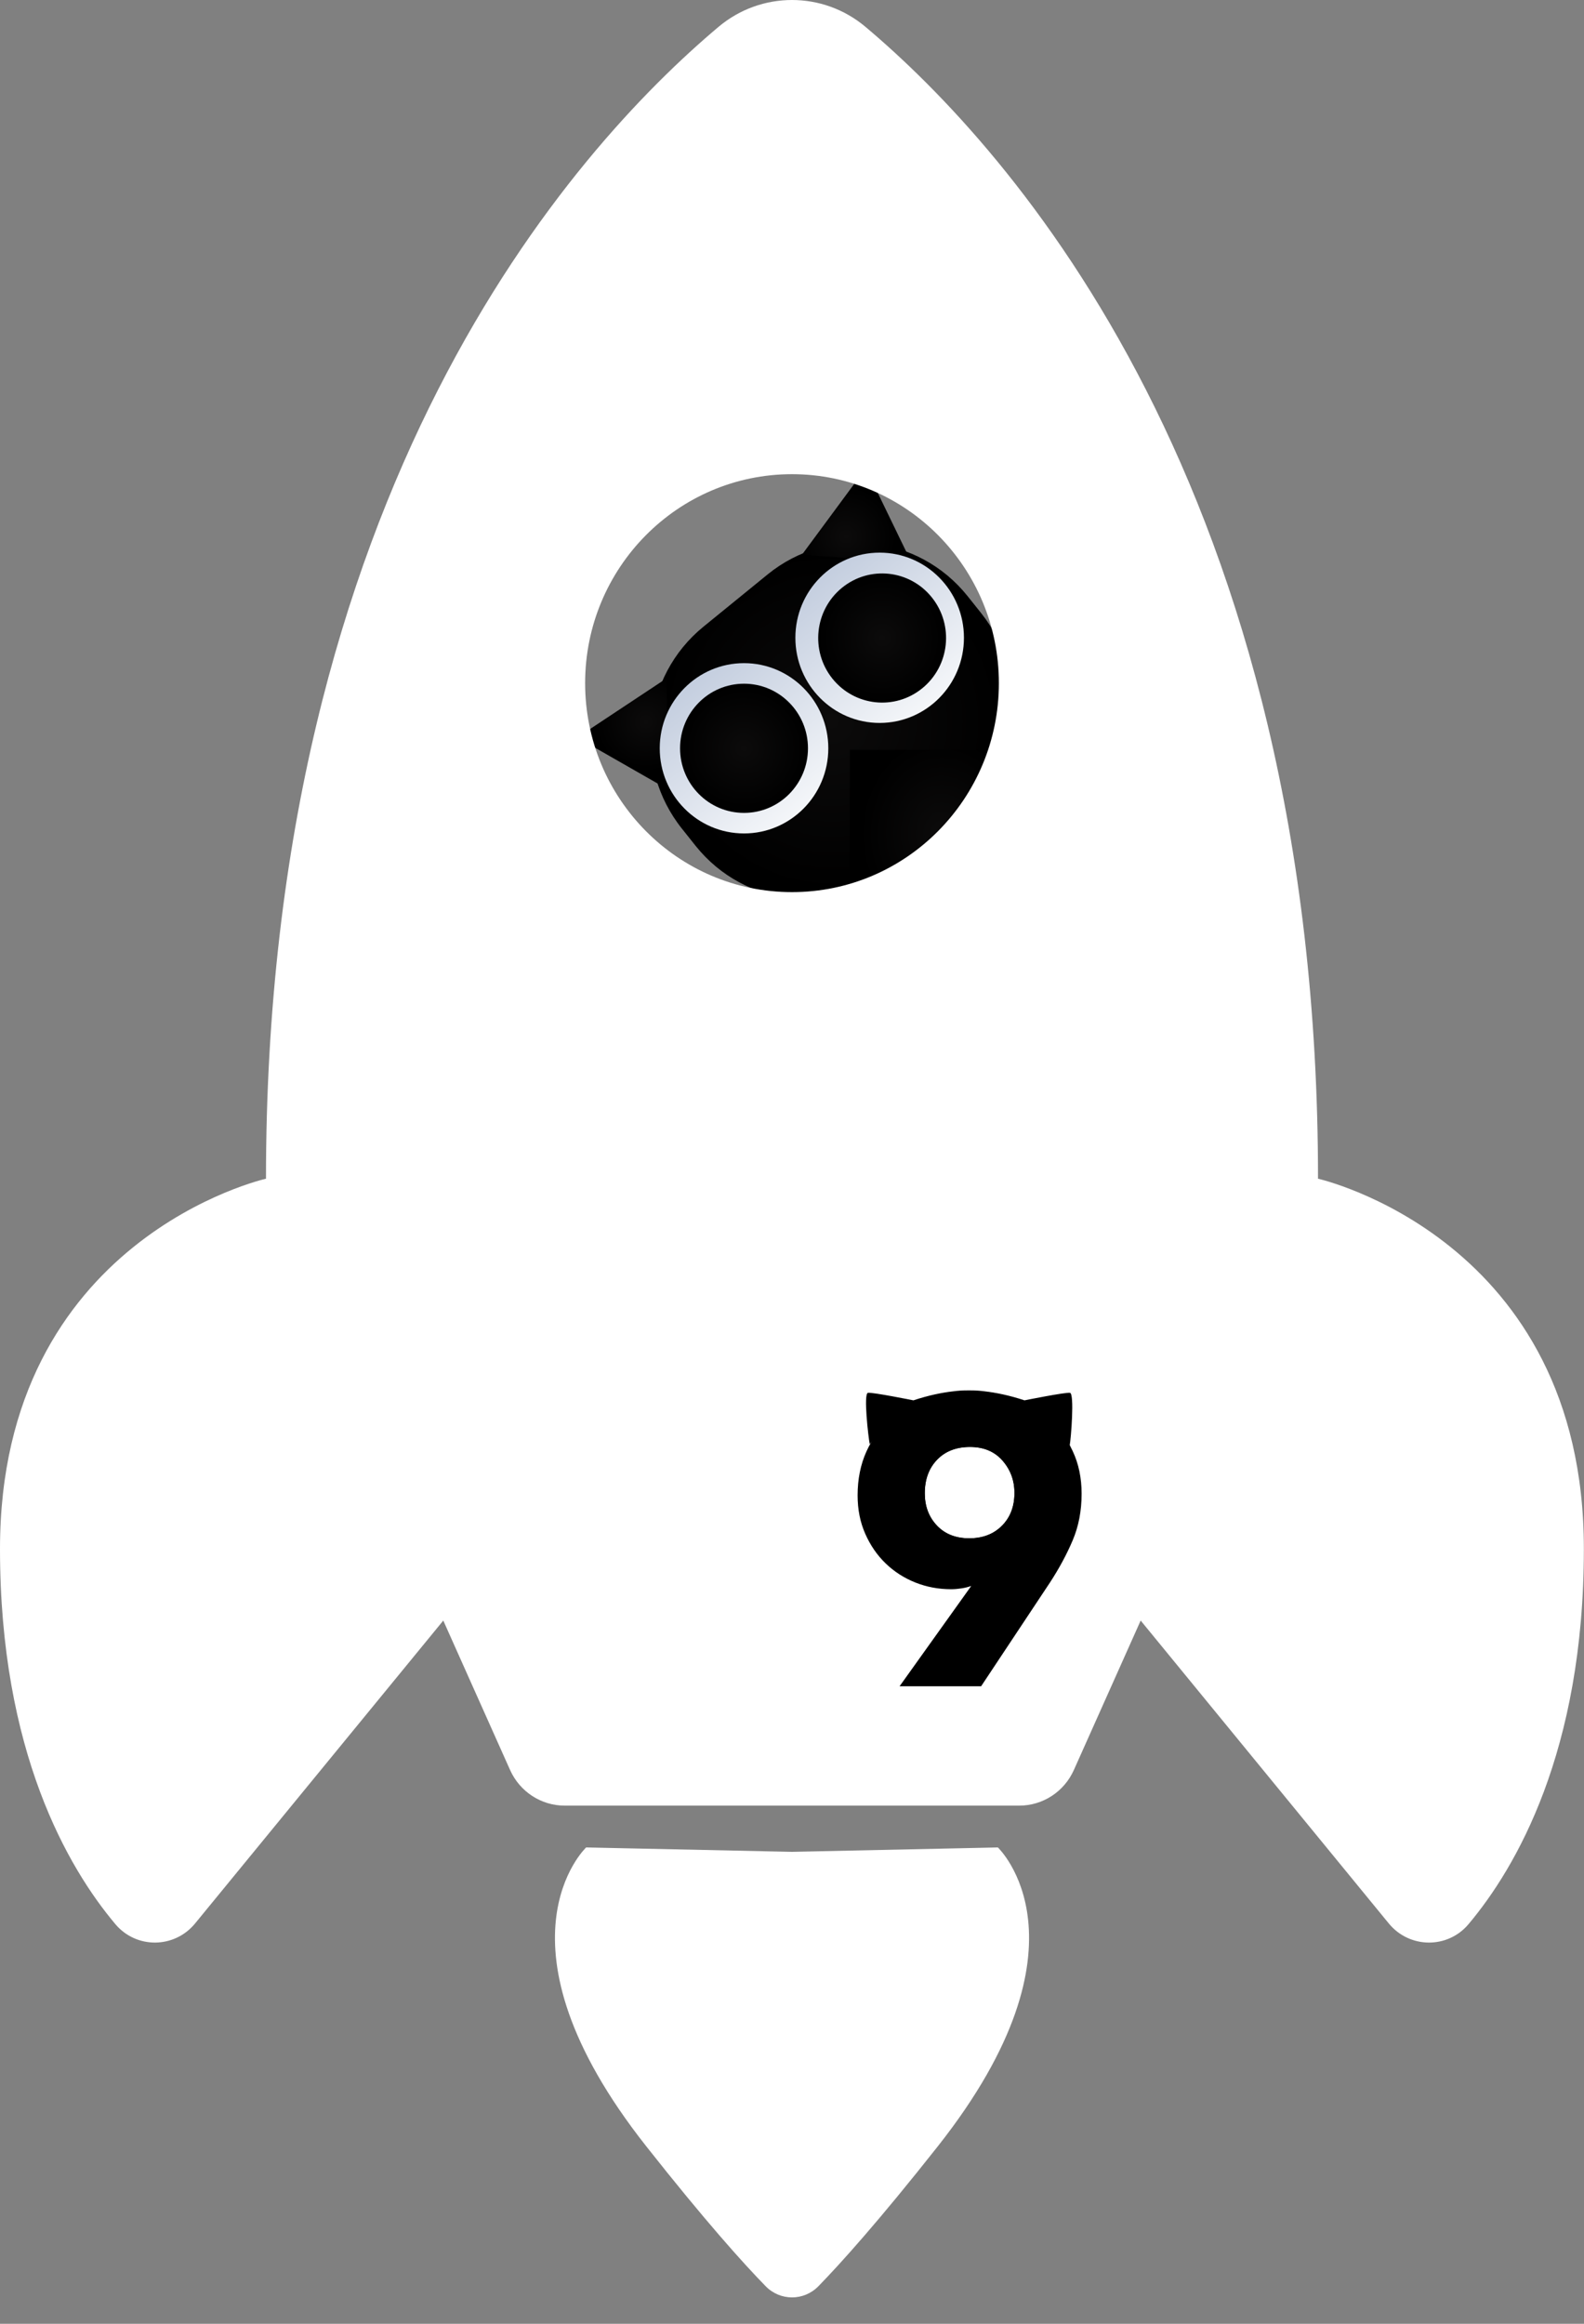 <svg width="60" height="88" viewBox="0 0 60 88" fill="none" xmlns="http://www.w3.org/2000/svg">
<rect x="0" y="0" width="60" height="88" fill="#808080" stroke="none"/>
<path d="M36.352 30.872L33.925 32.848C31.608 34.736 28.216 34.368 26.346 32.028L25.834 31.385C23.964 29.045 24.329 25.62 26.646 23.732L29.073 21.756C31.39 19.868 34.782 20.236 36.652 22.576L37.164 23.218C39.032 25.559 38.669 28.986 36.352 30.872Z" fill="url(#paint0_radial)"/>
<path d="M34.531 21.312C34.498 21.245 32.796 17.731 32.796 17.731L30.378 21.005L34.531 21.312Z" fill="url(#paint1_radial)"/>
<path d="M25.247 25.688L25.301 29.895C25.236 29.857 21.864 27.93 21.864 27.93" fill="url(#paint2_radial)"/>
<path d="M33.32 27.377C35.083 27.377 36.513 25.933 36.513 24.152C36.513 22.372 35.083 20.928 33.32 20.928C31.557 20.928 30.128 22.372 30.128 24.152C30.128 25.933 31.557 27.377 33.32 27.377Z" fill="url(#paint3_linear)"/>
<path d="M28.182 31.562C29.945 31.562 31.375 30.118 31.375 28.337C31.375 26.557 29.945 25.113 28.182 25.113C26.419 25.113 24.99 26.557 24.99 28.337C24.99 30.118 26.419 31.562 28.182 31.562Z" fill="url(#paint4_linear)"/>
<path d="M28.182 30.784C29.52 30.784 30.605 29.689 30.605 28.337C30.605 26.986 29.52 25.891 28.182 25.891C26.844 25.891 25.76 26.986 25.76 28.337C25.76 29.689 26.844 30.784 28.182 30.784Z" fill="url(#paint5_radial)"/>
<path d="M31.529 25.697C30.689 24.645 30.853 23.105 31.894 22.258C32.935 21.41 34.46 21.575 35.299 22.626C36.139 23.677 35.975 25.217 34.934 26.065C33.893 26.913 32.371 26.748 31.529 25.697Z" fill="url(#paint6_radial)"/>
<path d="M39.157 28.394H32.19V34.741H39.157V28.394Z" fill="url(#paint7_radial)"/>
<path d="M49.925 44.637C49.925 18.518 38.263 5.63 32.783 1.017C31.173 -0.339 28.827 -0.339 27.217 1.017C21.737 5.63 10.075 18.518 10.075 44.637C10.075 44.637 0 46.898 0 58.656C0 66.336 2.579 70.736 4.368 72.864C5.163 73.809 6.609 73.793 7.39 72.839L16.791 61.369L19.321 67.028C19.688 67.849 20.498 68.378 21.39 68.378H21.716H38.284H38.608C39.502 68.378 40.31 67.849 40.677 67.028L43.207 61.369L52.605 72.839C53.387 73.793 54.835 73.809 55.628 72.864C57.416 70.736 59.995 66.336 59.995 58.656C60 46.898 49.925 44.637 49.925 44.637ZM30 33.784C25.672 33.784 22.164 30.241 22.164 25.871C22.164 21.5 25.672 17.957 30 17.957C34.328 17.957 37.836 21.5 37.836 25.871C37.836 30.241 34.328 33.784 30 33.784Z" fill="white"/>
<path d="M37.798 69.961L30 70.128L22.202 69.961C22.202 69.961 18.385 73.558 24.475 81.273C26.711 84.106 28.153 85.709 29.002 86.577C29.552 87.142 30.45 87.142 31.001 86.577C31.849 85.707 33.291 84.106 35.528 81.273C41.615 73.558 37.798 69.961 37.798 69.961Z" fill="white"/>
<path d="M39.992 54.267C39.992 54.267 40.287 54.403 40.516 54.755C40.569 54.484 40.704 52.773 40.529 52.745C40.355 52.718 38.807 53.03 38.807 53.03C38.23 52.838 37.724 52.739 37.303 52.689C37.157 52.669 36.956 52.65 36.703 52.653C36.45 52.65 36.248 52.669 36.103 52.689C35.682 52.736 35.176 52.838 34.599 53.03C34.599 53.03 33.051 52.718 32.877 52.745C32.702 52.773 32.89 54.416 32.944 54.688C33.172 54.403 33.414 54.267 33.414 54.267C33.414 54.267 32.637 55.192 32.552 56.313C32.711 56.72 33.898 59.506 36.71 59.506C39.602 59.506 40.827 56.557 40.934 56.284C40.827 55.171 39.992 54.267 39.992 54.267ZM37.952 57.778C37.637 58.097 37.222 58.255 36.712 58.255C36.202 58.255 35.794 58.095 35.487 57.772C35.181 57.448 35.028 57.041 35.028 56.548C35.028 56.026 35.183 55.603 35.494 55.28C35.805 54.957 36.222 54.796 36.741 54.796C37.261 54.796 37.672 54.968 37.972 55.312C38.272 55.655 38.425 56.062 38.425 56.535C38.427 57.046 38.268 57.462 37.952 57.778Z" fill="black"/>
<path d="M40.97 56.565C40.97 57.212 40.858 57.797 40.634 58.327C40.41 58.856 40.122 59.392 39.768 59.934L37.164 63.857H34.075L36.757 60.104L36.788 60.059C36.676 60.099 36.553 60.131 36.416 60.151C36.28 60.172 36.15 60.183 36.029 60.183C35.552 60.183 35.102 60.099 34.675 59.93C34.249 59.76 33.873 59.52 33.548 59.206C33.224 58.894 32.966 58.519 32.774 58.082C32.581 57.646 32.485 57.162 32.485 56.629C32.485 56.014 32.597 55.46 32.819 54.967C33.043 54.474 33.345 54.06 33.73 53.721C34.115 53.382 34.567 53.124 35.082 52.943C35.599 52.764 36.146 52.674 36.725 52.674C37.314 52.674 37.865 52.764 38.382 52.943C38.899 53.122 39.347 53.382 39.728 53.721C40.108 54.06 40.408 54.469 40.632 54.951C40.858 55.43 40.97 55.971 40.97 56.565ZM38.427 56.533C38.427 56.061 38.277 55.654 37.975 55.31C37.675 54.967 37.263 54.795 36.743 54.795C36.224 54.795 35.807 54.955 35.496 55.279C35.185 55.602 35.031 56.025 35.031 56.547C35.031 57.04 35.183 57.447 35.49 57.77C35.796 58.094 36.204 58.254 36.714 58.254C37.225 58.254 37.637 58.096 37.955 57.777C38.268 57.463 38.427 57.047 38.427 56.533Z" fill="black"/>
<defs>
<radialGradient id="paint0_radial" cx="0" cy="0" r="1" gradientUnits="userSpaceOnUse" gradientTransform="translate(31.499 27.303) rotate(-39.164) scale(6.424 6.437)">
<stop stop-color="#0C0B0B"/>
<stop offset="1"/>
</radialGradient>
<radialGradient id="paint1_radial" cx="0" cy="0" r="1" gradientUnits="userSpaceOnUse" gradientTransform="translate(32.048 20.32) rotate(-26.302) scale(1.892 1.904)">
<stop stop-color="#0C0B0B"/>
<stop offset="1"/>
</radialGradient>
<radialGradient id="paint2_radial" cx="0" cy="0" r="1" gradientUnits="userSpaceOnUse" gradientTransform="translate(24.468 27.331) rotate(119.289) scale(1.903 1.893)">
<stop stop-color="#0C0B0B"/>
<stop offset="1"/>
</radialGradient>
<linearGradient id="paint3_linear" x1="31.316" y1="21.643" x2="35.374" y2="26.624" gradientUnits="userSpaceOnUse">
<stop stop-color="#C4CEDF"/>
<stop offset="1" stop-color="#F4F6F9"/>
</linearGradient>
<linearGradient id="paint4_linear" x1="26.179" y1="25.828" x2="30.236" y2="30.809" gradientUnits="userSpaceOnUse">
<stop stop-color="#C4CEDF"/>
<stop offset="1" stop-color="#F4F6F9"/>
</linearGradient>
<radialGradient id="paint5_radial" cx="0" cy="0" r="1" gradientUnits="userSpaceOnUse" gradientTransform="translate(28.183 28.338) rotate(-39.164) scale(2.432 2.437)">
<stop stop-color="#0C0B0B"/>
<stop offset="1"/>
</radialGradient>
<radialGradient id="paint6_radial" cx="0" cy="0" r="1" gradientUnits="userSpaceOnUse" gradientTransform="translate(33.415 24.161) rotate(-39.164) scale(2.432 2.437)">
<stop stop-color="#0C0B0B"/>
<stop offset="1"/>
</radialGradient>
<radialGradient id="paint7_radial" cx="0" cy="0" r="1" gradientUnits="userSpaceOnUse" gradientTransform="translate(35.673 31.567) scale(3.101 3.693)">
<stop stop-color="#0C0B0B"/>
<stop offset="1"/>
</radialGradient>
</defs>
</svg>
